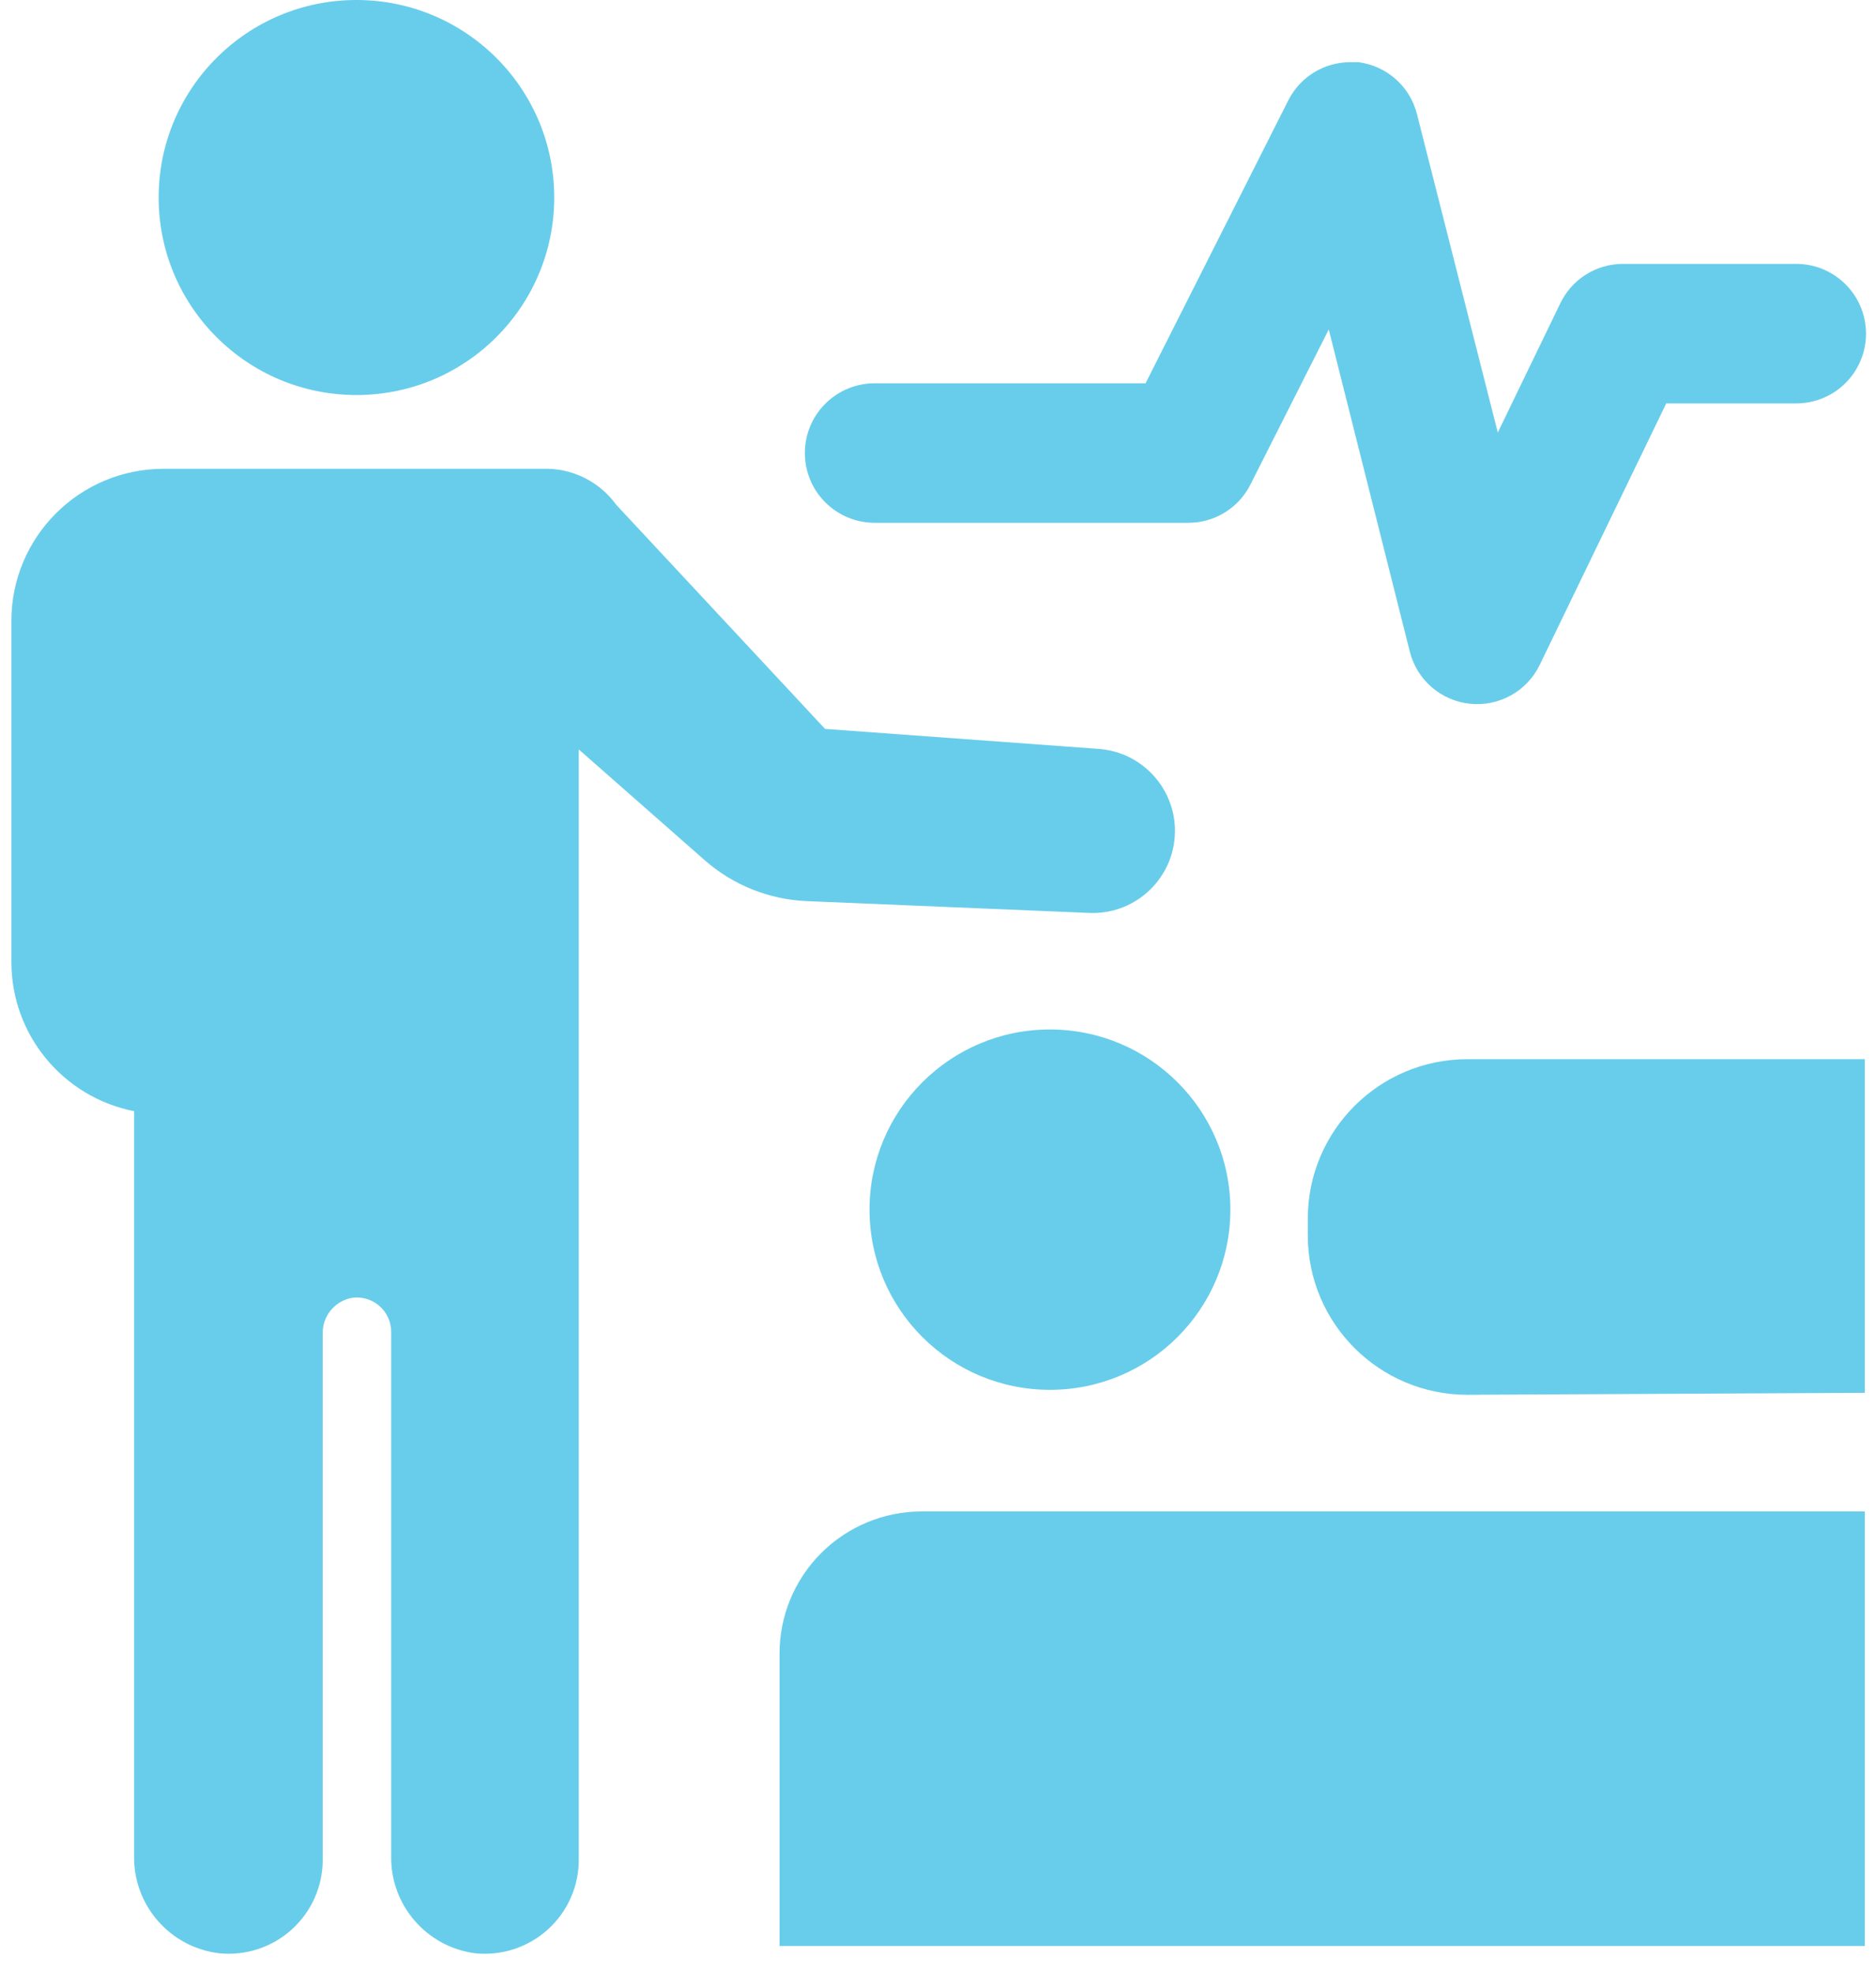 <?xml version="1.0" encoding="UTF-8"?>
<svg width="58px" height="61px" viewBox="0 0 58 61" version="1.1" xmlns="http://www.w3.org/2000/svg" xmlns:xlink="http://www.w3.org/1999/xlink">
    <!-- Generator: Sketch 45 (43475) - http://www.bohemiancoding.com/sketch -->
    <title>Group 2</title>
    <desc>Created with Sketch.</desc>
    <defs></defs>
    <g id="Design" stroke="none" stroke-width="1" fill="none" fill-rule="evenodd">
        <g id="C00_NEDC_Research" transform="translate(-258, -736)" fill-rule="nonzero" fill="#68CDEA">
            <g id="Group-2" transform="translate(258, 736)">
                <ellipse id="Oval" cx="11.02" cy="6.106" rx="6.115" ry="6.106"></ellipse>
                <path d="M4.146,34.351 L4.146,57.358 C4.114,58.896 5.257,60.206 6.787,60.384 C7.603,60.464 8.414,60.196 9.021,59.647 C9.629,59.098 9.976,58.318 9.977,57.5 L9.977,41.227 C9.966,40.695 10.338,40.231 10.86,40.124 C11.167,40.074 11.482,40.161 11.72,40.363 C11.957,40.564 12.094,40.86 12.094,41.172 L12.094,57.358 C12.059,58.884 13.182,60.189 14.697,60.384 C15.517,60.466 16.333,60.197 16.943,59.643 C17.552,59.09 17.898,58.304 17.894,57.482 L17.894,23.168 L21.781,26.587 C22.657,27.359 23.772,27.807 24.94,27.857 L33.628,28.22 C35.03,28.305 36.236,27.239 36.321,25.839 C36.406,24.438 35.338,23.234 33.936,23.149 L25.508,22.533 L19.054,15.607 C18.567,14.932 17.794,14.52 16.962,14.492 L5.06,14.492 C2.459,14.492 0.352,16.597 0.352,19.193 L0.352,29.736 C0.35,31.982 1.94,33.915 4.146,34.351 L4.146,34.351 Z" id="Shape"></path>
                <ellipse id="Oval" cx="32.461" cy="37.395" rx="5.578" ry="5.57"></ellipse>
                <path d="M57.654,43.057 L57.654,32.743 L45.37,32.743 C42.643,32.743 40.433,34.95 40.433,37.672 L40.433,38.19 C40.433,40.912 42.643,43.119 45.37,43.119 L57.654,43.057 Z" id="Shape"></path>
                <path d="M24.101,51.141 L24.101,60.156 L57.654,60.156 L57.654,46.724 L28.5,46.724 C27.329,46.724 26.206,47.19 25.381,48.019 C24.555,48.848 24.094,49.972 24.101,51.141 Z" id="Shape"></path>
                <path d="M41.994,1.922 L41.76,1.922 C40.953,1.918 40.212,2.365 39.841,3.081 L35.417,11.849 L27.044,11.849 C25.851,11.849 24.884,12.814 24.884,14.005 C24.884,15.196 25.851,16.162 27.044,16.162 L36.737,16.162 C37.548,16.163 38.291,15.708 38.656,14.985 L41.081,10.185 L43.586,20.142 C43.805,21.018 44.55,21.663 45.45,21.756 C46.349,21.848 47.21,21.368 47.603,20.555 L51.515,12.471 L55.532,12.471 C56.725,12.471 57.691,11.506 57.691,10.315 C57.691,9.124 56.725,8.158 55.532,8.158 L50.164,8.158 C49.336,8.163 48.585,8.642 48.233,9.39 L46.307,13.371 L43.809,3.531 C43.594,2.672 42.873,2.033 41.994,1.922 Z" id="Shape"></path>
            </g>
        </g>
    </g>
</svg>